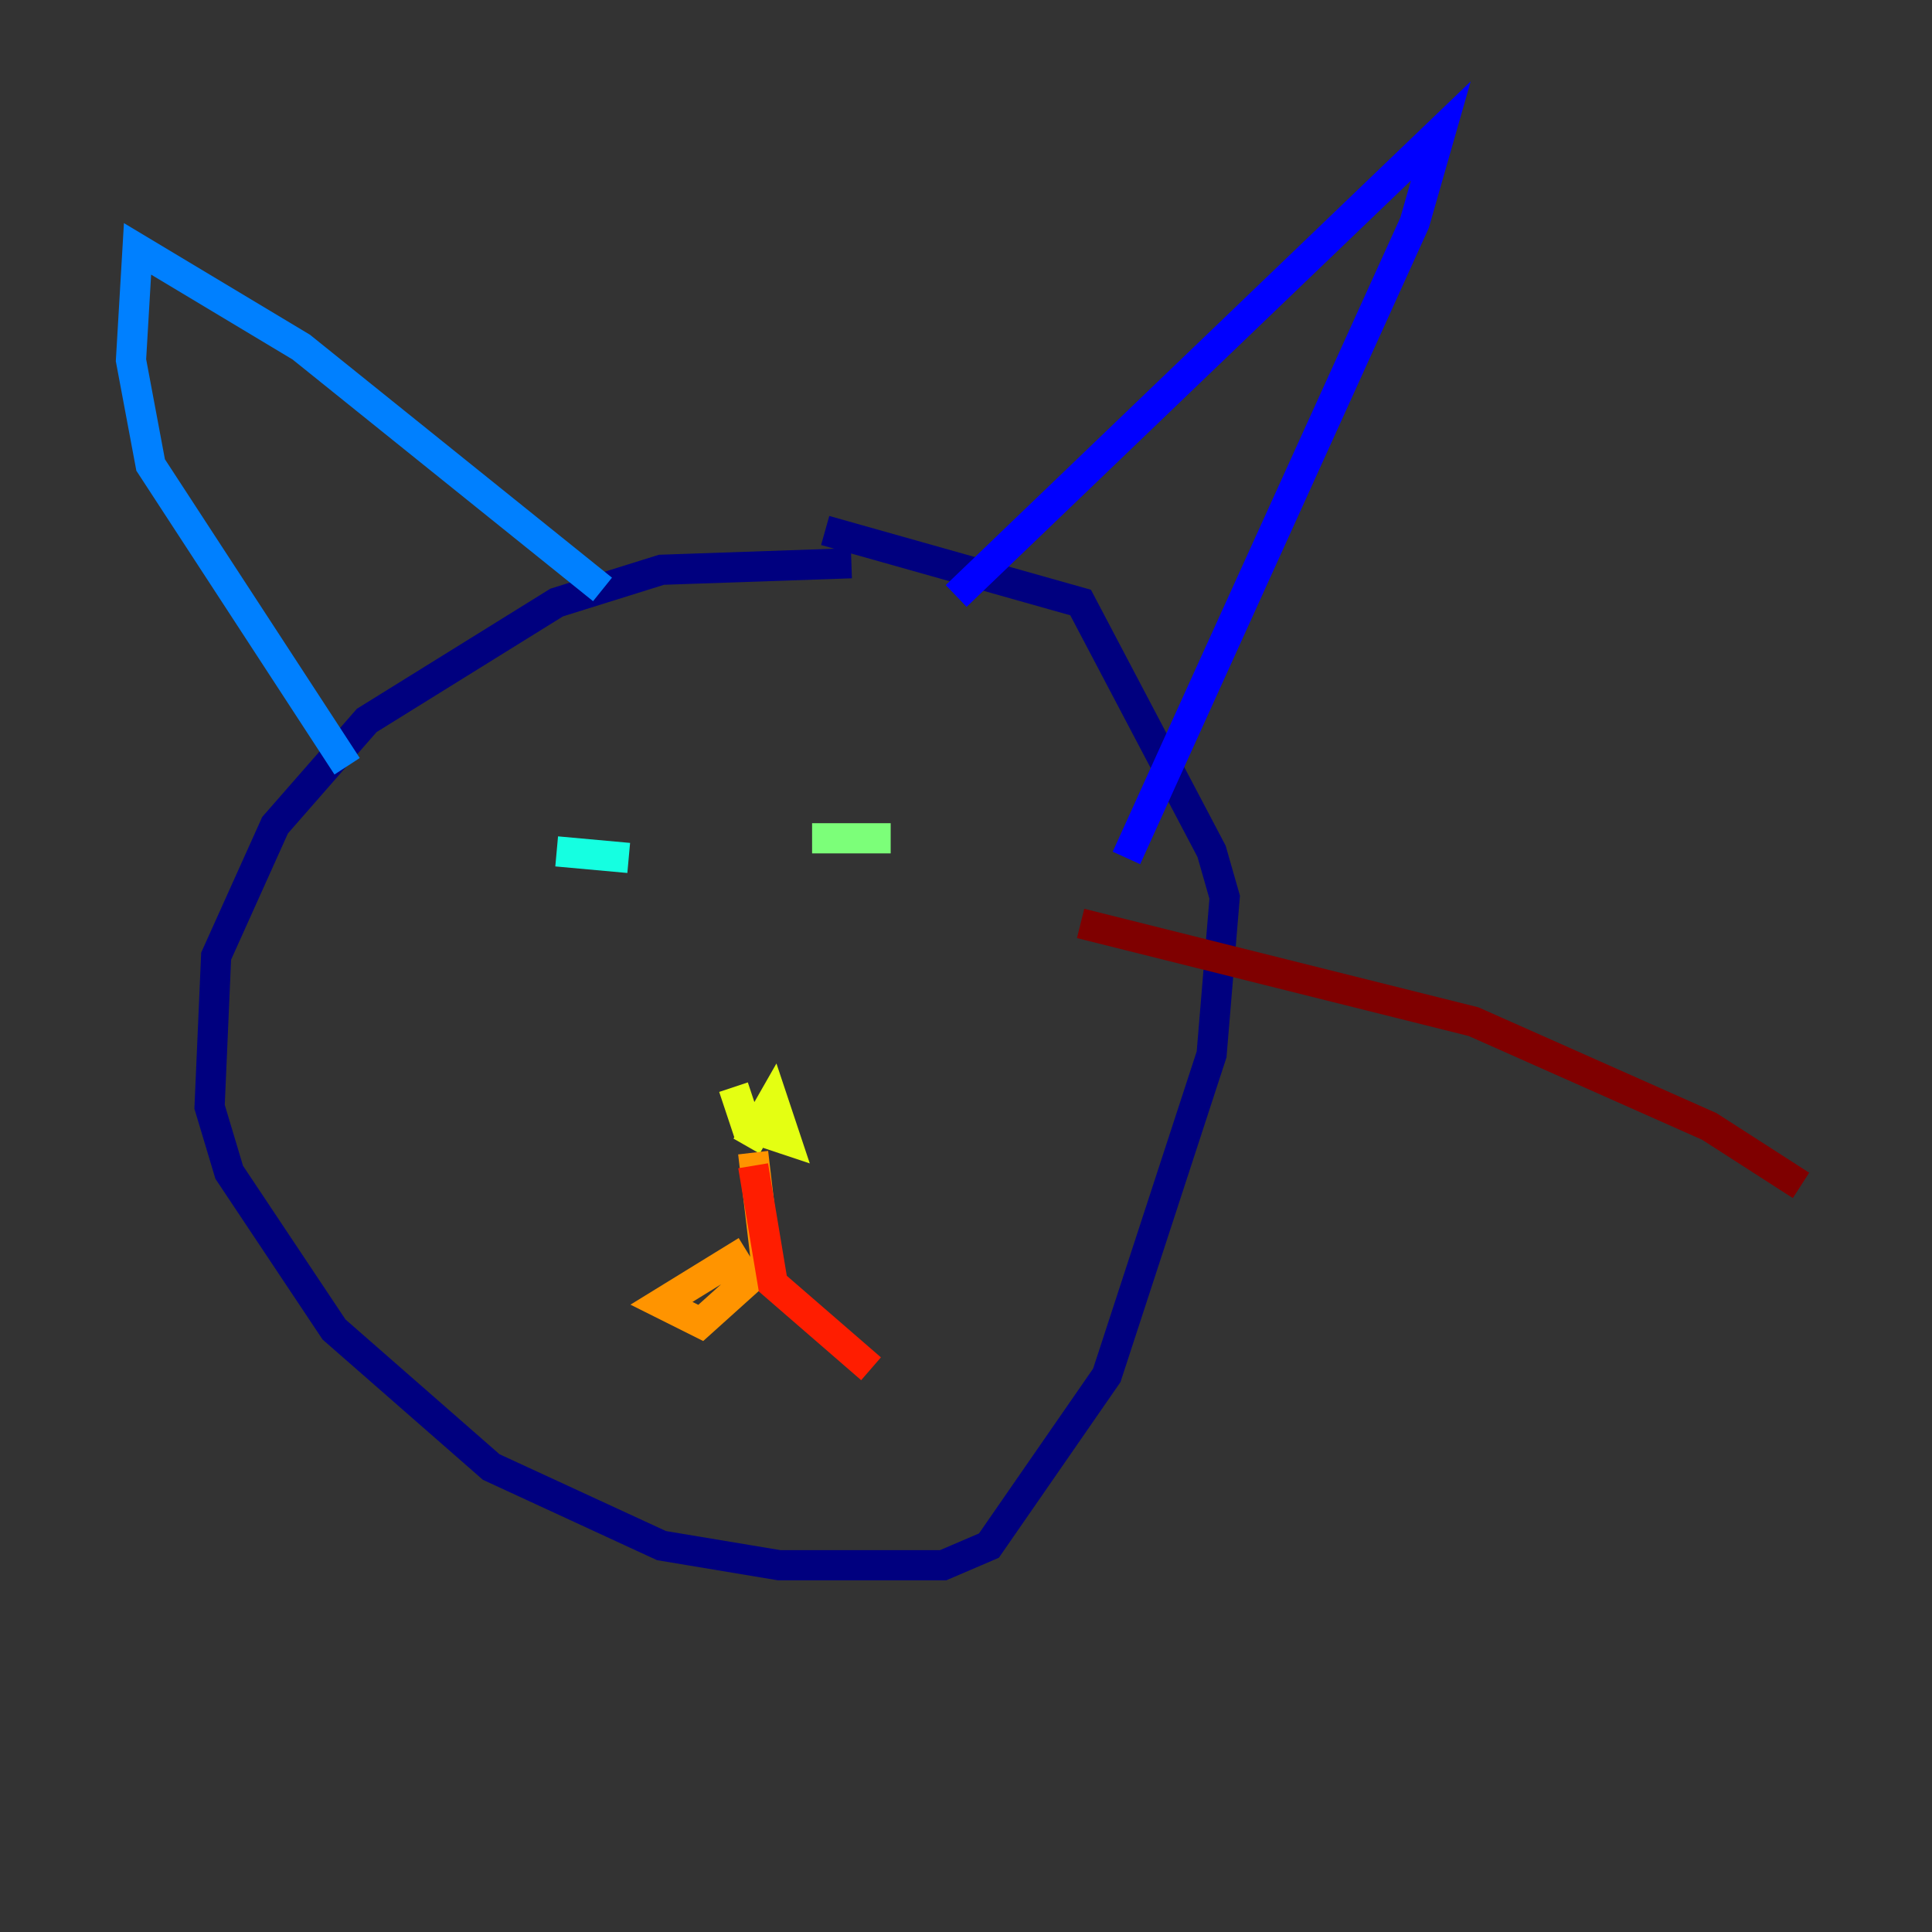 <?xml version="1.0" encoding="utf-8" ?>
<svg baseProfile="tiny" height="128" version="1.2" viewBox="0,0,128,128" width="128" xmlns="http://www.w3.org/2000/svg" xmlns:ev="http://www.w3.org/2001/xml-events" xmlns:xlink="http://www.w3.org/1999/xlink"><rect x="0" y="0" width="128" height="128" fill="#333333" stroke="none"/><defs /><polyline fill="none" points="56.407,37.315 43.824,37.749 36.881,39.919 24.298,47.729 18.224,54.671 14.319,63.349 13.885,73.329 15.186,77.668 22.129,88.081 32.542,97.193 43.824,102.4 51.634,103.702 62.481,103.702 65.519,102.4 73.329,91.119 80.271,69.858 81.139,59.444 80.271,56.407 71.593,39.919 54.671,35.146" stroke="#00007f" stroke-width="2" /><polyline fill="none" points="63.349,39.485 95.458,8.678 93.722,14.752 74.63,56.841" stroke="#0000ff" stroke-width="2" /><polyline fill="none" points="39.919,39.051 19.959,22.997 9.112,16.488 8.678,23.864 9.98,30.807 22.997,50.766" stroke="#0080ff" stroke-width="2" /><polyline fill="none" points="36.881,56.407 41.654,56.841" stroke="#15ffe1" stroke-width="2" /><polyline fill="none" points="53.803,55.539 59.01,55.539" stroke="#7cff79" stroke-width="2" /><polyline fill="none" points="48.597,72.027 49.464,74.63 52.068,75.498 51.2,72.895 49.464,75.932" stroke="#e4ff12" stroke-width="2" /><polyline fill="none" points="49.898,76.366 50.766,83.742 46.427,87.647 43.824,86.346 49.464,82.875" stroke="#ff9400" stroke-width="2" /><polyline fill="none" points="49.898,77.234 51.2,85.044 57.709,90.685" stroke="#ff1d00" stroke-width="2" /><polyline fill="none" points="71.593,61.18 97.627,67.688 113.248,74.63 119.322,78.536" stroke="#7f0000" stroke-width="2" /></svg>